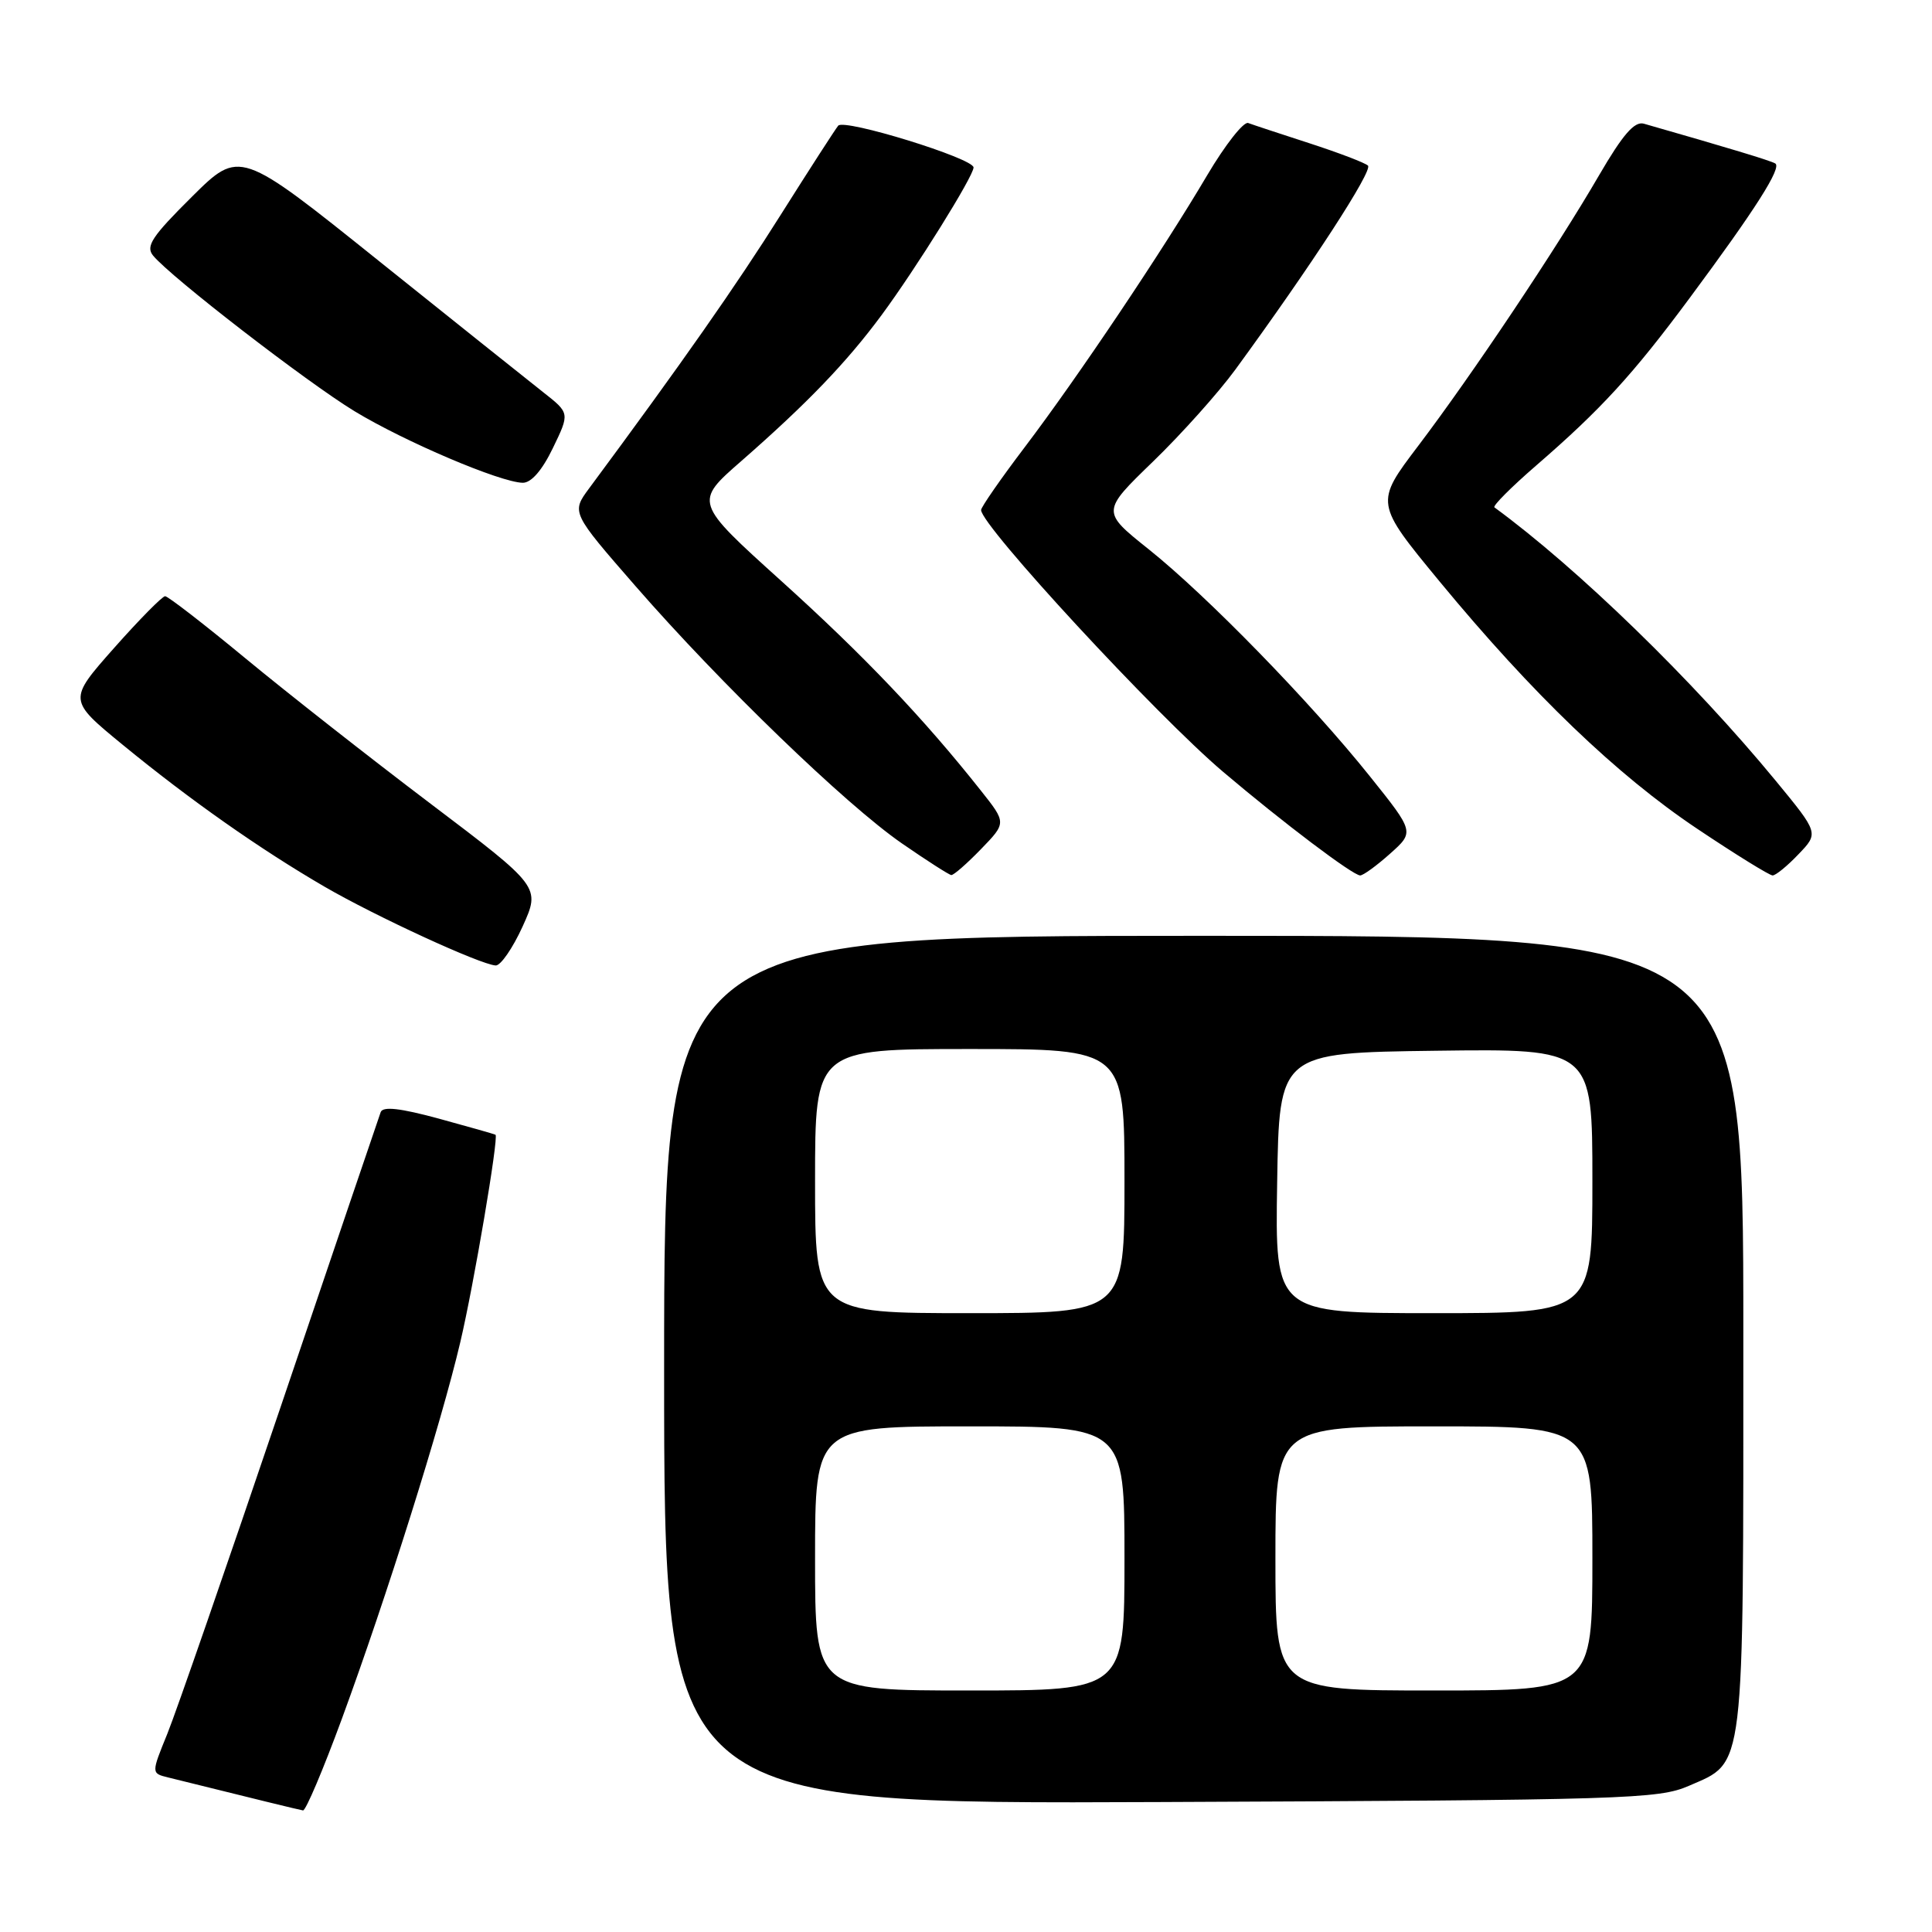 <?xml version="1.0" encoding="UTF-8" standalone="no"?>
<!DOCTYPE svg PUBLIC "-//W3C//DTD SVG 1.1//EN" "http://www.w3.org/Graphics/SVG/1.1/DTD/svg11.dtd" >
<svg xmlns="http://www.w3.org/2000/svg" xmlns:xlink="http://www.w3.org/1999/xlink" version="1.1" viewBox="0 0 256 256">
 <g >
 <path fill="currentColor"
d=" M 45.30 227.75 C 51.23 211.61 58.46 188.63 60.99 177.85 C 62.78 170.26 66.09 150.74 65.66 150.36 C 65.57 150.29 62.20 149.33 58.17 148.23 C 53.02 146.83 50.72 146.57 50.44 147.37 C 50.21 147.99 44.24 165.60 37.16 186.50 C 30.08 207.40 23.34 226.86 22.17 229.74 C 20.04 234.97 20.04 234.97 22.27 235.52 C 33.75 238.37 39.60 239.80 40.15 239.89 C 40.51 239.95 42.82 234.49 45.30 227.75 Z  M 223.79 236.63 C 231.27 233.36 231.00 235.57 231.00 176.55 C 231.00 124.00 231.00 124.00 159.50 124.00 C 88.00 124.00 88.00 124.00 88.00 181.53 C 88.00 239.06 88.00 239.06 153.75 238.78 C 215.48 238.52 219.76 238.39 223.79 236.63 Z  M 69.25 122.76 C 71.62 117.52 71.62 117.52 57.06 106.50 C 49.05 100.44 38.01 91.77 32.53 87.24 C 27.05 82.71 22.25 79.00 21.88 79.00 C 21.51 79.00 18.46 82.09 15.11 85.87 C 9.02 92.75 9.02 92.75 16.26 98.69 C 25.15 105.98 34.42 112.50 43.00 117.49 C 49.79 121.43 63.64 127.81 65.68 127.93 C 66.33 127.97 67.94 125.64 69.25 122.76 Z  M 129.98 112.52 C 133.36 109.03 133.36 109.03 129.98 104.77 C 122.38 95.17 114.44 86.83 103.51 76.97 C 91.97 66.55 91.97 66.55 98.24 61.08 C 106.99 53.42 112.19 48.01 116.83 41.73 C 121.40 35.54 129.00 23.34 129.00 22.19 C 129.00 20.98 111.88 15.70 111.07 16.65 C 110.68 17.12 107.25 22.44 103.44 28.48 C 97.59 37.78 90.28 48.22 78.07 64.70 C 75.70 67.90 75.70 67.90 84.24 77.70 C 95.53 90.65 112.04 106.59 119.50 111.75 C 122.80 114.03 125.75 115.92 126.05 115.95 C 126.36 115.98 128.13 114.43 129.98 112.52 Z  M 184.19 113.12 C 187.42 110.24 187.42 110.24 181.52 102.87 C 173.64 93.02 159.95 78.97 152.22 72.79 C 145.94 67.78 145.94 67.78 152.80 61.14 C 156.57 57.49 161.46 52.02 163.67 49.00 C 173.74 35.22 181.96 22.57 181.26 21.94 C 180.84 21.56 177.35 20.23 173.50 18.98 C 169.65 17.73 166.00 16.53 165.39 16.30 C 164.79 16.08 162.35 19.18 159.97 23.20 C 154.02 33.28 142.81 49.98 135.83 59.19 C 132.62 63.42 130.00 67.20 130.00 67.58 C 130.00 69.65 153.27 94.83 162.10 102.30 C 170.04 109.03 179.26 115.99 180.23 116.00 C 180.64 116.00 182.42 114.70 184.19 113.12 Z  M 238.31 113.19 C 241.00 110.39 241.00 110.39 235.28 103.44 C 224.33 90.14 209.06 75.31 198.02 67.23 C 197.76 67.04 200.24 64.55 203.52 61.71 C 212.13 54.26 216.34 49.67 223.88 39.50 C 232.62 27.72 236.13 22.20 235.23 21.66 C 234.63 21.29 228.87 19.55 217.82 16.39 C 216.58 16.04 215.04 17.81 211.90 23.20 C 206.30 32.85 195.06 49.66 187.92 59.08 C 182.18 66.65 182.18 66.65 190.78 77.08 C 203.08 91.98 214.25 102.70 224.88 109.81 C 229.97 113.22 234.47 116.00 234.88 116.00 C 235.29 116.00 236.84 114.74 238.31 113.19 Z  M 73.26 59.37 C 75.50 54.74 75.50 54.74 72.00 51.99 C 70.08 50.48 60.23 42.61 50.13 34.52 C 31.76 19.79 31.76 19.79 25.42 26.08 C 20.15 31.31 19.27 32.63 20.28 33.86 C 22.59 36.69 40.68 50.66 46.98 54.49 C 53.64 58.53 66.28 63.91 69.26 63.97 C 70.39 63.99 71.84 62.32 73.26 59.37 Z  M 108.00 206.50 C 108.00 189.00 108.00 189.00 128.50 189.00 C 149.00 189.00 149.00 189.00 149.00 206.50 C 149.00 224.00 149.00 224.00 128.50 224.00 C 108.00 224.00 108.00 224.00 108.00 206.50 Z  M 169.00 206.50 C 169.00 189.00 169.00 189.00 190.00 189.00 C 211.00 189.00 211.00 189.00 211.00 206.50 C 211.00 224.00 211.00 224.00 190.00 224.00 C 169.00 224.00 169.00 224.00 169.00 206.50 Z  M 108.00 156.50 C 108.00 139.00 108.00 139.00 128.50 139.00 C 149.00 139.00 149.00 139.00 149.00 156.50 C 149.00 174.00 149.00 174.00 128.50 174.00 C 108.00 174.00 108.00 174.00 108.00 156.50 Z  M 169.23 156.75 C 169.50 139.50 169.50 139.50 190.25 139.23 C 211.00 138.96 211.00 138.96 211.00 156.48 C 211.00 174.00 211.00 174.00 189.98 174.00 C 168.95 174.00 168.95 174.00 169.23 156.75 Z "/>
</g>
</svg>